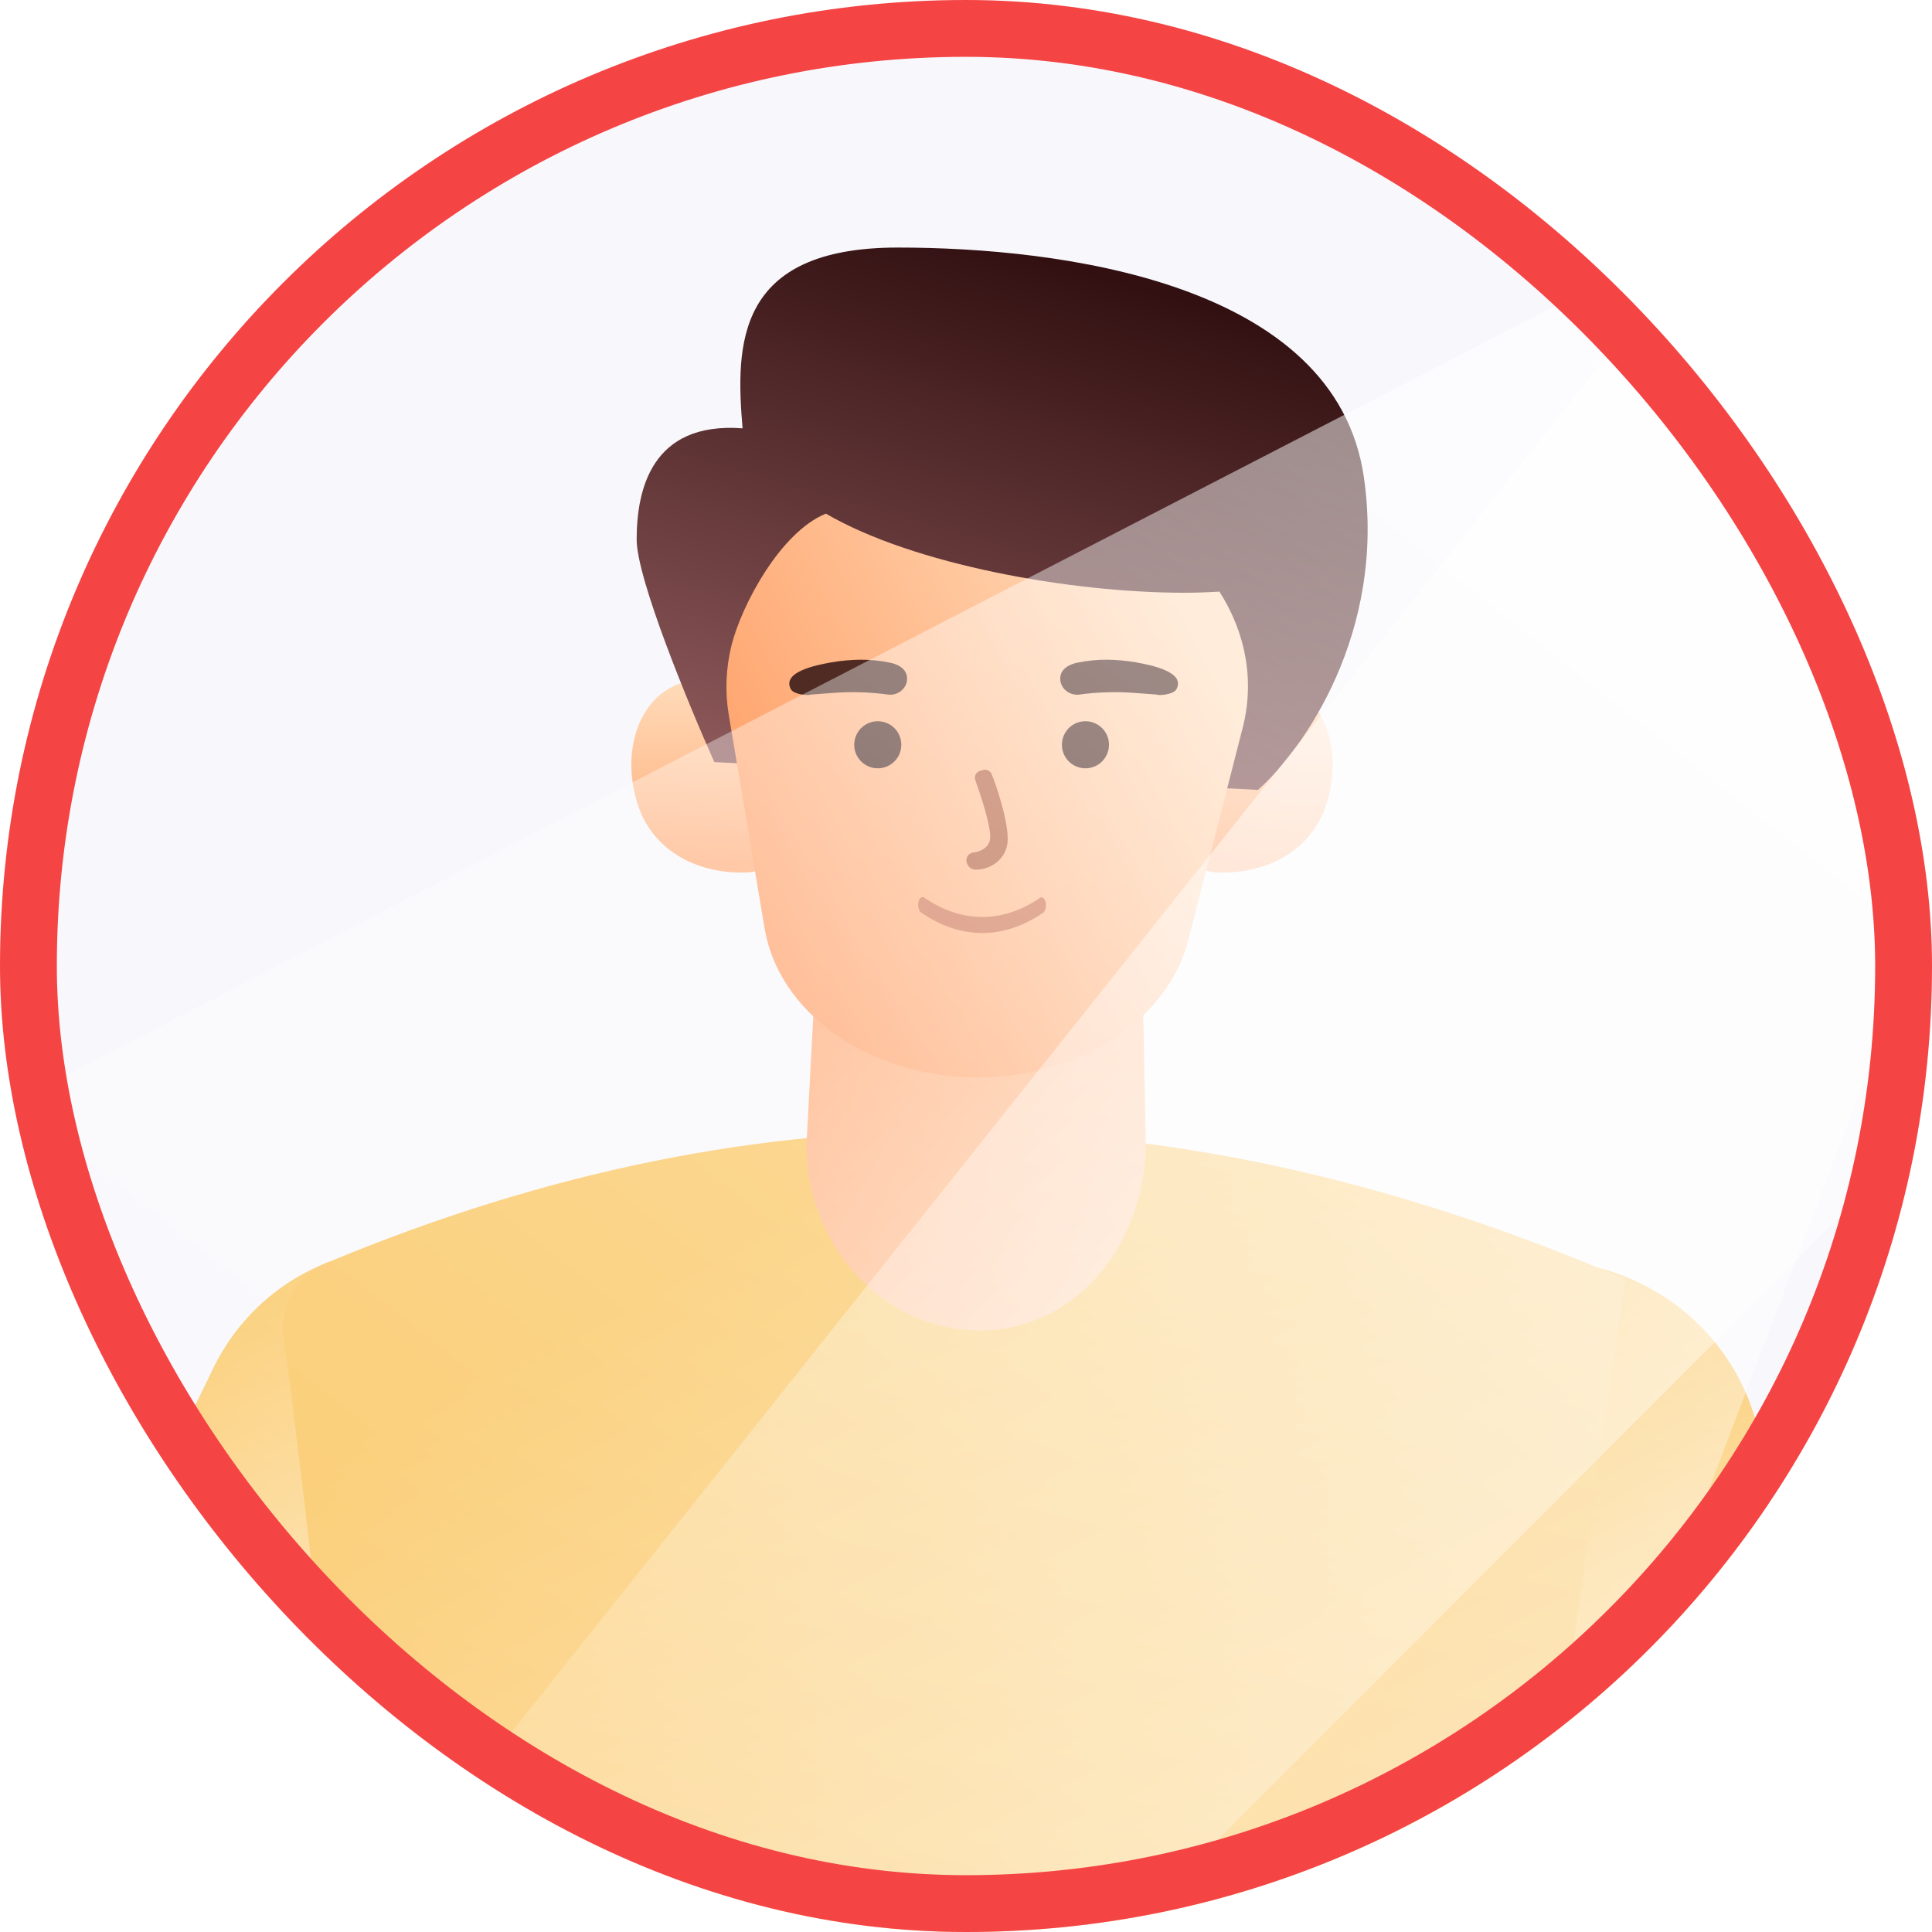 <svg width="68" height="68" viewBox="0 0 68 68" fill="none" xmlns="http://www.w3.org/2000/svg">
<g clip-path="url(#clip0_19_59482)">
<rect width="68" height="68" rx="34" fill="#F8F8FC"/>
<path fill-rule="evenodd" clip-rule="evenodd" d="M27.439 29.043C27.505 29.226 27.526 29.421 27.502 29.614C27.479 29.807 27.41 29.991 27.302 30.153C27.194 30.314 27.049 30.448 26.88 30.544C26.711 30.64 26.522 30.695 26.328 30.704C24.527 30.794 23.014 29.911 22.488 28.437C21.814 26.537 22.454 24.578 23.917 24.062C25.381 23.546 27.439 29.023 27.439 29.023" fill="url(#paint0_linear_19_59482)"/>
<path fill-rule="evenodd" clip-rule="evenodd" d="M41.684 29.043C41.619 29.226 41.599 29.422 41.623 29.614C41.648 29.807 41.717 29.992 41.826 30.153C41.934 30.314 42.078 30.448 42.248 30.544C42.417 30.64 42.606 30.695 42.8 30.704C44.601 30.794 46.114 29.911 46.64 28.437C47.309 26.537 46.669 24.578 45.206 24.062C43.742 23.546 41.684 29.023 41.684 29.023" fill="url(#paint1_linear_19_59482)"/>
<path d="M22.408 18.991C22.408 20.362 24.23 24.783 25.142 26.823L44.275 27.802C45.849 26.415 48.798 22.271 48.003 16.789C47.009 9.937 37.318 8.713 31.602 8.713C25.887 8.713 25.887 12.139 26.136 15.076C22.905 14.831 22.408 17.278 22.408 18.991Z" fill="url(#paint2_linear_19_59482)"/>
<path fill-rule="evenodd" clip-rule="evenodd" d="M5.664 84.666L7.601 53.832C7.832 52.063 8.769 50.444 10.22 49.303C11.67 48.163 13.527 47.588 15.411 47.694C17.295 47.8 19.065 48.581 20.362 49.876C21.658 51.171 22.384 52.884 22.391 54.667L18.583 87.18C18.56 87.383 10.87 113.243 10.87 113.243C9.832 115.831 7.704 117.17 4.963 116.189C2.718 115.389 2.362 113.402 2.521 111.25L5.664 84.666Z" fill="#FFC9AE"/>
<path fill-rule="evenodd" clip-rule="evenodd" d="M0.83 61.763L7.397 48.384C8.222 46.546 9.724 45.12 11.572 44.421C13.42 43.722 15.463 43.806 17.251 44.655C19.038 45.504 20.425 47.049 21.105 48.949C21.785 50.849 21.703 52.949 20.877 54.787L14.393 69.244L0.83 61.763Z" fill="url(#paint3_linear_19_59482)"/>
<path fill-rule="evenodd" clip-rule="evenodd" d="M62.534 81.957L60.719 51.309C60.502 49.55 59.624 47.941 58.264 46.807C56.904 45.674 55.164 45.102 53.397 45.208C51.631 45.313 49.971 46.089 48.756 47.376C47.54 48.664 46.86 50.367 46.853 52.139L50.423 84.455C50.445 84.657 57.654 110.361 57.654 110.361C58.627 112.934 60.623 114.265 63.192 113.29C65.297 112.495 65.63 110.519 65.481 108.381L62.534 81.957Z" fill="#FFC9AE"/>
<path fill-rule="evenodd" clip-rule="evenodd" d="M46.989 67.999C46.852 65.624 46.737 63.245 46.631 60.869C46.534 57.936 46.424 55.003 46.441 52.066C46.445 50.102 47.208 48.213 48.575 46.785C49.941 45.357 51.809 44.496 53.797 44.379C55.785 44.262 57.743 44.897 59.273 46.154C60.803 47.411 61.789 49.197 62.03 51.146C62.396 54.062 62.644 56.986 62.913 59.91C63.104 62.386 63.285 64.866 63.44 67.346L46.989 67.999Z" fill="url(#paint4_linear_19_59482)"/>
<path fill-rule="evenodd" clip-rule="evenodd" d="M57.219 45.012C57.219 45.012 52.759 74.759 52.759 82.195C52.759 87.989 53.642 98.203 53.642 102.43C53.641 102.972 53.447 103.496 53.093 103.91C52.74 104.323 52.251 104.598 51.712 104.686C39.996 106.661 26.345 106.604 14.311 104.686C13.77 104.602 13.276 104.328 12.919 103.915C12.562 103.501 12.365 102.975 12.363 102.43C12.363 98.194 13.247 87.998 13.247 82.212C13.247 75.931 10.955 53.738 9.965 46.992C9.906 46.44 10.036 45.883 10.334 45.413C10.632 44.943 11.081 44.587 11.608 44.402C26.977 38.024 41.595 38.327 57.219 45.03" fill="url(#paint5_linear_19_59482)"/>
<path fill-rule="evenodd" clip-rule="evenodd" d="M34.592 46.825C33.79 46.84 32.993 46.685 32.246 46.368C31.5 46.052 30.819 45.58 30.242 44.98C29.665 44.38 29.203 43.664 28.884 42.872C28.564 42.08 28.393 41.228 28.38 40.365L29.09 26.976L40.048 26.512L40.326 40.071C40.382 43.7 37.965 46.765 34.592 46.825Z" fill="url(#paint6_linear_19_59482)"/>
<path fill-rule="evenodd" clip-rule="evenodd" d="M42.926 20.824C42.517 20.847 42.099 20.863 41.686 20.863C37.684 20.863 32.144 19.874 29.069 18.078C27.471 18.728 26.11 21.281 25.749 22.705C25.549 23.51 25.515 24.336 25.648 25.149L26.922 32.741C27.175 34.146 28.041 35.435 29.366 36.382C30.691 37.329 32.391 37.873 34.167 37.919C35.944 37.965 37.685 37.51 39.083 36.633C40.482 35.756 41.449 34.514 41.816 33.124L43.738 25.618C44.157 23.985 43.864 22.286 42.907 20.805" fill="url(#paint7_linear_19_59482)"/>
<path d="M34.577 32.84C33.838 32.839 33.105 32.593 32.415 32.114C32.339 32.061 32.297 31.893 32.325 31.754C32.34 31.685 32.37 31.627 32.407 31.596C32.444 31.566 32.488 31.564 32.526 31.591C33.845 32.502 35.302 32.502 36.621 31.591C36.695 31.558 36.777 31.636 36.804 31.765C36.831 31.894 36.797 32.051 36.73 32.114C36.042 32.592 35.313 32.837 34.577 32.84Z" fill="#CF7653"/>
<path fill-rule="evenodd" clip-rule="evenodd" d="M31.723 26.213C31.723 26.377 31.675 26.537 31.584 26.674C31.493 26.81 31.363 26.916 31.212 26.979C31.061 27.041 30.894 27.058 30.733 27.026C30.573 26.994 30.425 26.915 30.309 26.799C30.193 26.683 30.114 26.536 30.082 26.375C30.05 26.214 30.067 26.048 30.13 25.896C30.192 25.745 30.298 25.615 30.435 25.524C30.571 25.433 30.731 25.385 30.895 25.385C31.115 25.385 31.325 25.472 31.481 25.627C31.636 25.783 31.723 25.994 31.723 26.213Z" fill="#4F2B23"/>
<path fill-rule="evenodd" clip-rule="evenodd" d="M39.033 26.213C39.033 26.377 38.984 26.537 38.893 26.674C38.802 26.81 38.673 26.916 38.522 26.979C38.37 27.041 38.204 27.058 38.043 27.026C37.882 26.994 37.734 26.915 37.619 26.799C37.503 26.683 37.424 26.536 37.392 26.375C37.36 26.214 37.376 26.048 37.439 25.896C37.502 25.745 37.608 25.615 37.744 25.524C37.88 25.433 38.041 25.385 38.205 25.385C38.424 25.385 38.635 25.472 38.79 25.627C38.946 25.783 39.033 25.994 39.033 26.213Z" fill="#4F2B23"/>
<path d="M34.321 30.607C34.188 30.602 34.058 30.511 34.02 30.337C33.982 30.164 34.121 29.996 34.298 30.002C34.298 30.002 34.788 29.933 34.846 29.547C34.904 29.161 34.544 28.07 34.343 27.502C34.26 27.326 34.355 27.157 34.533 27.12C34.714 27.041 34.887 27.133 34.925 27.307C35.008 27.483 35.531 28.968 35.462 29.655C35.399 30.255 34.85 30.626 34.321 30.607Z" fill="#B4603F"/>
<path fill-rule="evenodd" clip-rule="evenodd" d="M29.436 24.38C30.042 24.342 30.65 24.364 31.251 24.446C31.328 24.456 31.408 24.451 31.484 24.433C31.712 24.376 31.892 24.185 31.921 23.967C31.976 23.571 31.631 23.381 31.305 23.32C30.971 23.252 30.629 23.218 30.287 23.219C29.944 23.223 29.602 23.254 29.265 23.312C28.739 23.406 27.518 23.642 27.831 24.251C27.931 24.446 28.444 24.492 28.541 24.446" fill="#4F2B23"/>
<path fill-rule="evenodd" clip-rule="evenodd" d="M39.807 24.38C39.201 24.342 38.593 24.364 37.993 24.446C37.915 24.456 37.835 24.451 37.759 24.433C37.532 24.376 37.352 24.185 37.322 23.967C37.267 23.571 37.612 23.381 37.938 23.32C38.272 23.252 38.614 23.218 38.956 23.219C39.299 23.223 39.641 23.254 39.979 23.312C40.504 23.406 41.725 23.642 41.412 24.251C41.312 24.446 40.799 24.492 40.702 24.446" fill="#4F2B23"/>
<g filter="url(#filter0_f_19_59482)">
<path d="M-7.822 43.072L75.591 0L87.973 19.578L28.02 79.618C-5.867 90.059 -9.994 59.604 -7.822 43.072Z" fill="url(#paint8_linear_19_59482)" fill-opacity="0.7"/>
</g>
<g filter="url(#filter1_f_19_59482)">
<path d="M16.78 62.504L59.009 9.47L72.954 18.71L51.198 75.99C31.956 92.885 20.235 74.039 16.78 62.504Z" fill="url(#paint9_linear_19_59482)" fill-opacity="0.7"/>
</g>
</g>
<rect x="1" y="1" width="66" height="66" rx="33" stroke="#F54444" stroke-width="2"/>
<defs>
<filter id="filter0_f_19_59482" x="-9.96" y="-1.66" width="99.592" height="85.069" filterUnits="userSpaceOnUse" color-interpolation-filters="sRGB">
<feFlood flood-opacity="0" result="BackgroundImageFix"/>
<feBlend mode="normal" in="SourceGraphic" in2="BackgroundImageFix" result="shape"/>
<feGaussianBlur stdDeviation="0.83" result="effect1_foregroundBlur_19_59482"/>
</filter>
<filter id="filter1_f_19_59482" x="15.12" y="7.81" width="59.494" height="76.573" filterUnits="userSpaceOnUse" color-interpolation-filters="sRGB">
<feFlood flood-opacity="0" result="BackgroundImageFix"/>
<feBlend mode="normal" in="SourceGraphic" in2="BackgroundImageFix" result="shape"/>
<feGaussianBlur stdDeviation="0.83" result="effect1_foregroundBlur_19_59482"/>
</filter>
<linearGradient id="paint0_linear_19_59482" x1="24.866" y1="24.027" x2="24.866" y2="30.711" gradientUnits="userSpaceOnUse">
<stop stop-color="#FFDBB9"/>
<stop offset="1" stop-color="#FFA975"/>
</linearGradient>
<linearGradient id="paint1_linear_19_59482" x1="44.259" y1="24.027" x2="44.259" y2="30.711" gradientUnits="userSpaceOnUse">
<stop stop-color="#FFDCBC"/>
<stop offset="1" stop-color="#FFB07F"/>
</linearGradient>
<linearGradient id="paint2_linear_19_59482" x1="35.272" y1="8.713" x2="28.2" y2="33.412" gradientUnits="userSpaceOnUse">
<stop stop-color="#321011"/>
<stop offset="1" stop-color="#A76D6F"/>
</linearGradient>
<linearGradient id="paint3_linear_19_59482" x1="11.111" y1="43.807" x2="22.993" y2="69.38" gradientUnits="userSpaceOnUse">
<stop stop-color="#FAC45C"/>
<stop offset="1" stop-color="white"/>
</linearGradient>
<linearGradient id="paint4_linear_19_59482" x1="54.87" y1="44.231" x2="66.885" y2="66.924" gradientUnits="userSpaceOnUse">
<stop stop-color="#FAC45C"/>
<stop offset="1" stop-color="white"/>
</linearGradient>
<linearGradient id="paint5_linear_19_59482" x1="33.392" y1="39.428" x2="67.297" y2="102.86" gradientUnits="userSpaceOnUse">
<stop stop-color="#FAC45C"/>
<stop offset="1" stop-color="white"/>
</linearGradient>
<linearGradient id="paint6_linear_19_59482" x1="28.403" y1="34.001" x2="40.22" y2="44.574" gradientUnits="userSpaceOnUse">
<stop offset="0.043" stop-color="#FFA874"/>
<stop offset="0.994" stop-color="#FFD5B2"/>
</linearGradient>
<linearGradient id="paint7_linear_19_59482" x1="25.293" y1="37.319" x2="44.719" y2="27.44" gradientUnits="userSpaceOnUse">
<stop stop-color="#FF9457"/>
<stop offset="1" stop-color="#FFDCBB"/>
</linearGradient>
<linearGradient id="paint8_linear_19_59482" x1="83.486" y1="4.905" x2="13.967" y2="93.06" gradientUnits="userSpaceOnUse">
<stop stop-color="white"/>
<stop offset="1" stop-color="white" stop-opacity="0"/>
</linearGradient>
<linearGradient id="paint9_linear_19_59482" x1="65.66" y1="10.368" x2="45.912" y2="89" gradientUnits="userSpaceOnUse">
<stop stop-color="white"/>
<stop offset="1" stop-color="white" stop-opacity="0"/>
</linearGradient>
<clipPath id="clip0_19_59482">
<rect width="68" height="68" rx="34" fill="white"/>
</clipPath>
</defs>
</svg>
